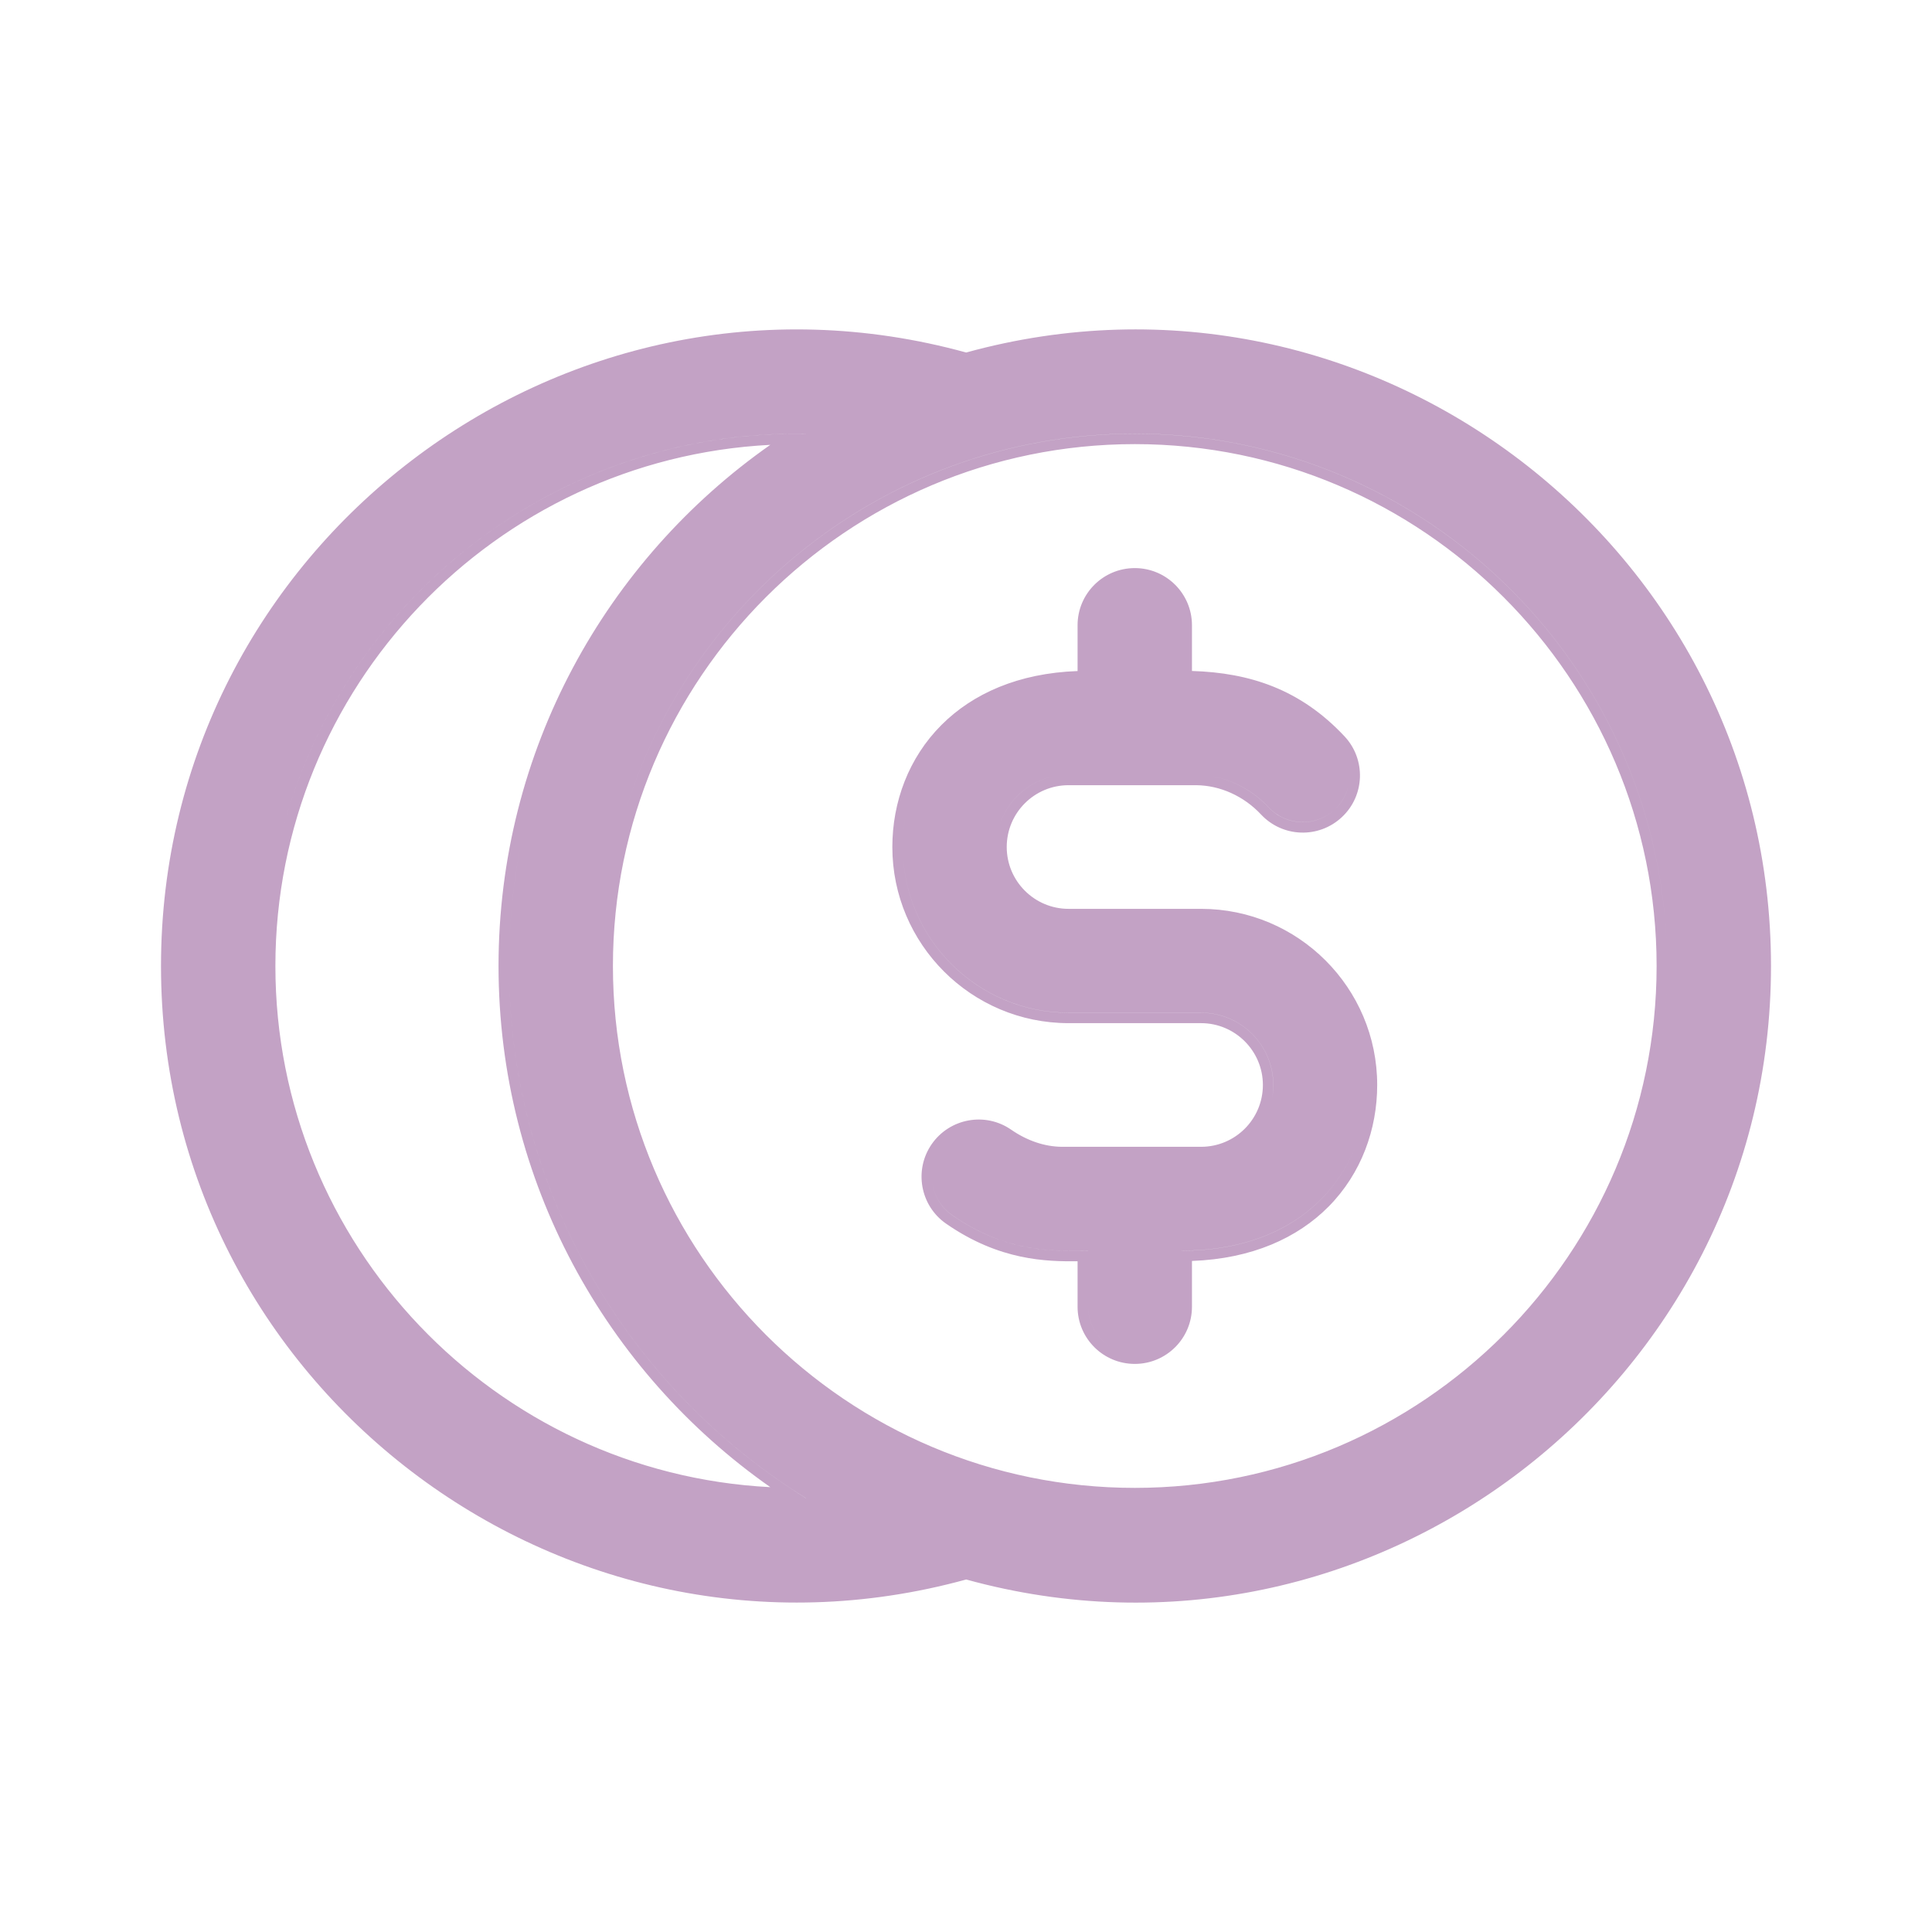 <svg width="24" height="24" viewBox="0 0 24 24" fill="none" xmlns="http://www.w3.org/2000/svg">
<path fill-rule="evenodd" clip-rule="evenodd" d="M13.274 9.624L13.285 9.624H14.862C15.194 9.627 15.521 9.775 15.76 10.03C15.979 10.264 16.347 10.276 16.581 10.056C16.671 9.972 16.729 9.865 16.752 9.752C16.729 9.864 16.671 9.971 16.581 10.056C16.347 10.275 15.979 10.263 15.76 10.029C15.521 9.774 15.194 9.627 14.862 9.624H13.285L13.274 9.624C12.841 9.624 12.48 9.929 12.395 10.338C12.48 9.93 12.841 9.624 13.274 9.624ZM16.934 13.915C16.752 14.784 16.016 15.536 14.677 15.536V15.537C16.017 15.537 16.752 14.784 16.934 13.915ZM14.665 16.353C14.609 16.616 14.376 16.813 14.097 16.813C13.776 16.813 13.516 16.553 13.516 16.232V15.536C13.486 15.536 13.454 15.537 13.421 15.537C13.044 15.541 12.479 15.547 11.827 15.094C11.628 14.956 11.542 14.717 11.59 14.495C11.542 14.717 11.628 14.957 11.827 15.095C12.46 15.534 13.01 15.541 13.386 15.538L13.421 15.538L13.421 15.538C13.454 15.537 13.486 15.537 13.516 15.537V16.233C13.516 16.553 13.776 16.813 14.097 16.813C14.376 16.813 14.609 16.616 14.665 16.353ZM15.799 13.662C15.811 13.602 15.818 13.541 15.818 13.478C15.818 12.983 15.415 12.58 14.92 12.58H13.274C12.139 12.58 11.215 11.656 11.215 10.521C11.215 10.372 11.23 10.223 11.261 10.079C11.23 10.224 11.215 10.372 11.215 10.522C11.215 11.657 12.139 12.581 13.274 12.581H14.92C15.415 12.581 15.817 12.983 15.817 13.478C15.817 13.541 15.811 13.602 15.799 13.662ZM13.529 7.646C13.521 7.685 13.516 7.726 13.516 7.767V8.462C13.516 8.462 13.516 8.462 13.516 8.462V7.767C13.516 7.726 13.521 7.685 13.529 7.646ZM13.285 9.754H14.861C15.156 9.757 15.45 9.888 15.665 10.118C15.934 10.405 16.383 10.419 16.669 10.151C16.956 9.883 16.97 9.433 16.702 9.147C16.155 8.563 15.527 8.357 14.807 8.335V7.767C14.807 7.375 14.489 7.057 14.097 7.057C13.704 7.057 13.386 7.375 13.386 7.767V8.336C12.65 8.362 12.084 8.617 11.696 9.005C11.287 9.414 11.085 9.963 11.085 10.522C11.085 11.729 12.067 12.71 13.274 12.71H14.92C15.343 12.71 15.688 13.055 15.688 13.478C15.688 13.903 15.344 14.246 14.92 14.246L14.909 14.246H13.189C12.979 14.244 12.762 14.172 12.562 14.034C12.24 13.81 11.798 13.891 11.574 14.213C11.351 14.535 11.431 14.978 11.753 15.201C12.419 15.663 13.002 15.671 13.386 15.668V16.233C13.386 16.625 13.704 16.943 14.097 16.943C14.489 16.943 14.807 16.625 14.807 16.233V15.664C15.552 15.637 16.119 15.378 16.505 14.988C16.912 14.576 17.108 14.027 17.108 13.478C17.108 12.271 16.127 11.29 14.92 11.29H13.274C12.85 11.29 12.506 10.945 12.506 10.522C12.506 10.097 12.85 9.754 13.274 9.754L13.285 9.754ZM2 12C2 6.803 6.967 2.993 12.002 4.379C17.038 2.992 22 6.807 22 12C22 17.187 17.044 21.01 12.002 19.621C6.976 21.004 2 17.208 2 12ZM3.421 12C3.421 8.538 6.148 5.701 9.569 5.526C7.53 6.956 6.193 9.325 6.193 12C6.193 14.675 7.53 17.044 9.569 18.474C6.148 18.299 3.421 15.462 3.421 12ZM3.434 10.63C4.057 7.681 6.652 5.451 9.771 5.389C9.851 5.388 9.931 5.387 10.012 5.389C10.012 5.388 10.012 5.388 10.013 5.388C6.787 5.336 4.073 7.605 3.434 10.63ZM10.011 18.611C10.012 18.611 10.012 18.611 10.013 18.611C7.8 17.239 6.323 14.789 6.323 11.999C6.323 11.447 6.381 10.908 6.491 10.388C6.381 10.909 6.323 11.448 6.323 12C6.323 14.704 7.711 17.089 9.811 18.482C9.877 18.526 9.944 18.569 10.011 18.611ZM14.097 18.483C10.522 18.483 7.614 15.575 7.614 12C7.614 8.426 10.522 5.517 14.097 5.517C17.671 5.517 20.579 8.426 20.579 12C20.579 15.575 17.671 18.483 14.097 18.483ZM20.569 13.356C20.661 12.918 20.709 12.464 20.709 11.999C20.709 8.353 17.743 5.387 14.097 5.387C10.921 5.387 8.26 7.638 7.627 10.629C8.26 7.639 10.921 5.388 14.097 5.388C17.743 5.388 20.709 8.354 20.709 12C20.709 12.465 20.661 12.918 20.569 13.356Z" fill="#C3A2C5"/>
</svg>
